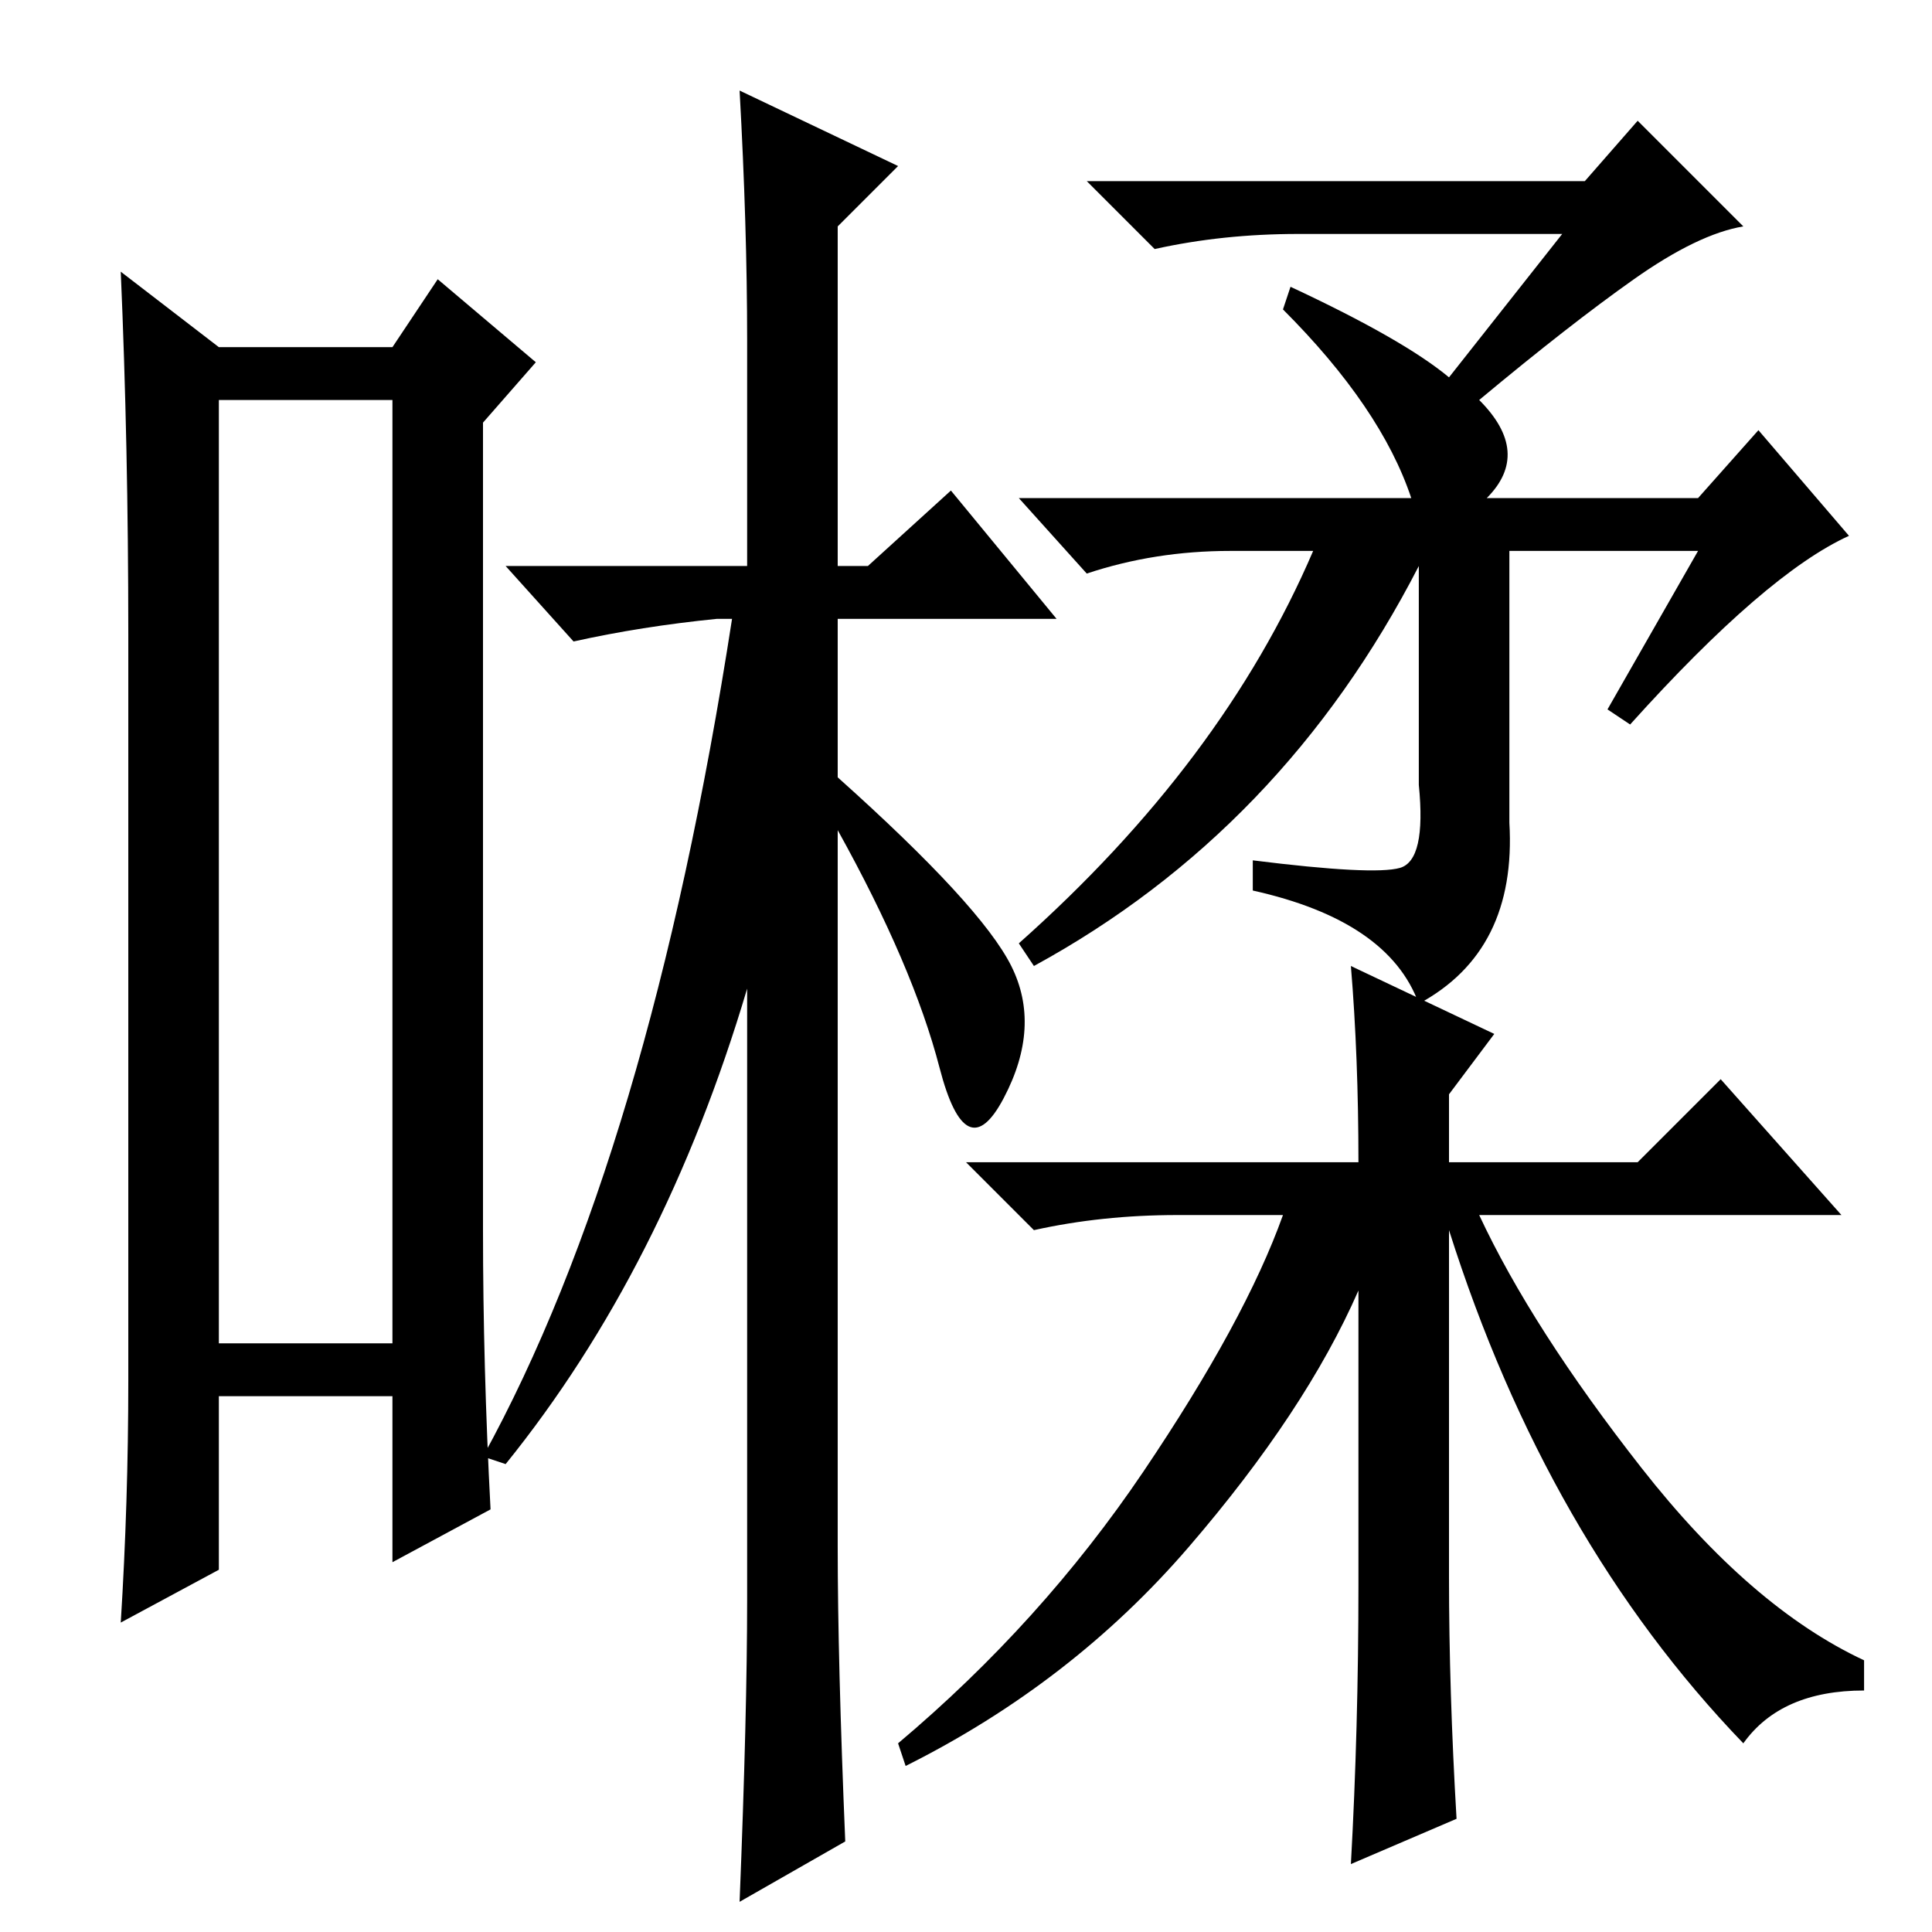 <?xml version="1.0" standalone="no"?>
<!DOCTYPE svg PUBLIC "-//W3C//DTD SVG 1.1//EN" "http://www.w3.org/Graphics/SVG/1.1/DTD/svg11.dtd" >
<svg xmlns="http://www.w3.org/2000/svg" xmlns:xlink="http://www.w3.org/1999/xlink" version="1.1" viewBox="0 -36 256 256">
  <g transform="matrix(1 0 0 -1 0 220)">
   <path fill="currentColor"
d="M29 203v-125h23v125h-23zM17 73v99q0 25 -1 48l13 -10h23l6 9l13 -11l-7 -8v-107q0 -18 1 -37l-13 -7v22h-23v-23l-13 -7q1 16 1 32zM112 12l-14 -8q1 25 1 40v81q-11 -37 -32 -63l-3 1q22 40 33 111h-2q-10 -1 -19 -3l-9 10h32v30q0 15 -1 33l21 -10l-8 -8v-45h4l11 10
l14 -17h-29v-21q19 -17 23 -25t-1 -17.5t-8.5 4t-13.5 31.5v-95q0 -15 1 -39zM225 183h-25v-36q1 -17 -12 -24q-4 11 -22 15v4q16 -2 19.5 -1t2.5 11v29q-18 -35 -51 -53l-2 3q27 24 39 52h-11q-10 0 -19 -3l-9 10h52q-4 12 -17 25l1 3q15 -7 21 -12l15 19h-35q-10 0 -19 -2
l-9 9h66l7 8l14 -14q-6 -1 -14.5 -7t-20.5 -16q7 -7 1 -13h28l8 9l12 -14q-11 -5 -29 -25l-3 2zM193 15l-14 -6q1 18 1 37v39q-7 -16 -22.5 -34t-37.5 -29l-1 3q19 16 32.5 36t18.5 34h-14q-10 0 -19 -2l-9 9h52q0 14 -1 26l19 -9l-6 -8v-9h25l11 11l16 -18h-48
q7 -15 21.5 -33.5t29.5 -25.5v-4q-11 0 -16 -7q-26 27 -39 68v-46q0 -15 1 -32z" />
  </g>

</svg>
